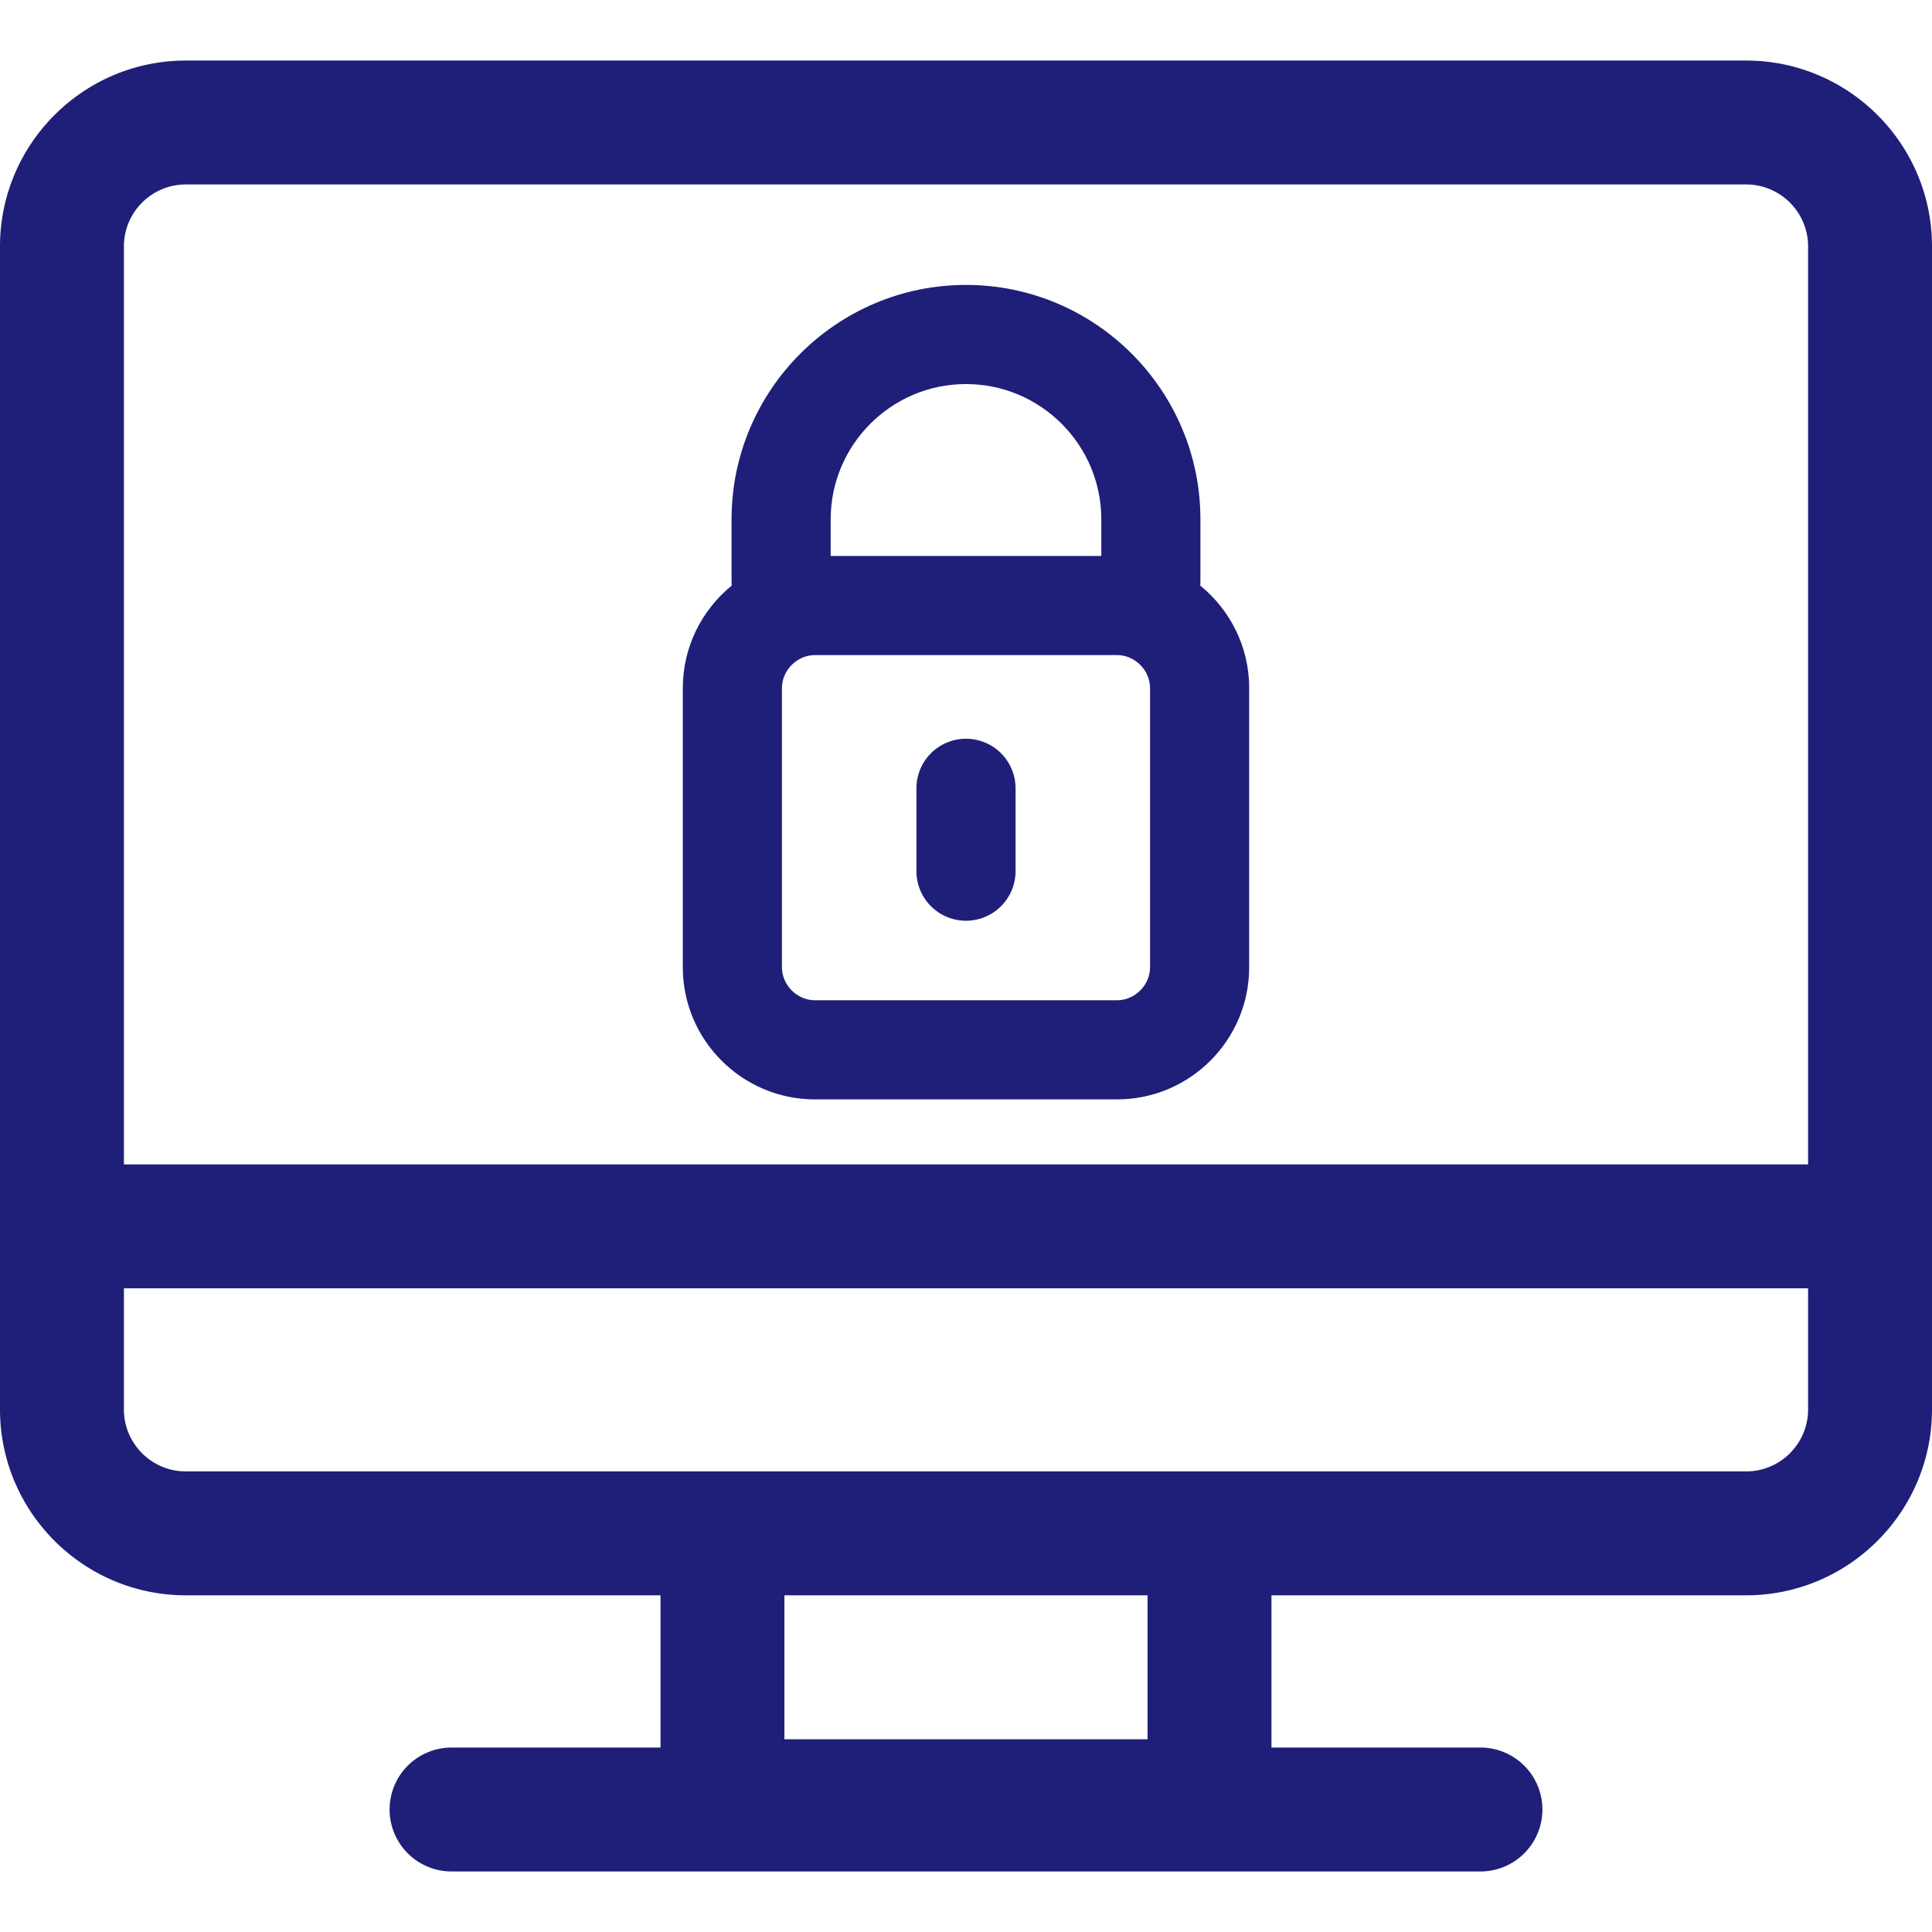 <svg xmlns="http://www.w3.org/2000/svg" viewBox="0 0 233.884 233.884"><g fill="#1f1f79"><path d="M98.659 133.091h36.565c8.822 0 16-7.178 16-16V83.302c0-5.005-2.314-9.477-5.923-12.412.009-.14.021-.277.021-.418v-7.599c0-15.649-12.732-28.381-28.381-28.381s-28.38 12.732-28.38 28.382v7.599c0 .141.012.279.021.418-3.609 2.936-5.922 7.407-5.922 12.412v33.789c-.001 8.822 7.177 15.999 15.999 15.999zm40.566-16c0 2.168-1.832 4-4 4H98.659c-2.168 0-4-1.832-4-4V83.302c0-2.168 1.832-4 4-4h36.565c2.168 0 4 1.832 4 4v33.789zm-22.284-70.598c9.032 0 16.381 7.349 16.381 16.381v4.429H100.56v-4.429c.001-9.033 7.349-16.381 16.381-16.381z"/><path d="M116.941 89.431a6 6 0 0 0-6 6v10.031a6 6 0 0 0 12 0V95.431a6 6 0 0 0-6-6z"/><path d="M211.384 7.33H22.5C10.093 7.33 0 17.423 0 29.83v140.796c0 12.406 10.093 22.5 22.5 22.5h57.461v18.429H54.664a7.5 7.5 0 0 0-7.5 7.5 7.5 7.5 0 0 0 7.5 7.5H179.22a7.5 7.5 0 0 0 7.5-7.5 7.5 7.5 0 0 0-7.5-7.5h-25.297v-18.429h57.461c12.407 0 22.5-10.094 22.5-22.5V29.83c0-12.407-10.094-22.5-22.5-22.5zM22.5 22.33h188.884c4.136 0 7.5 3.364 7.5 7.5v111.13H15V29.83c0-4.136 3.364-7.5 7.5-7.5zm116.422 188.224H94.961v-17.429h43.961v17.429zm72.462-32.428H22.5c-4.136 0-7.5-3.364-7.5-7.5V155.96h203.884v14.665c0 4.136-3.364 7.501-7.5 7.501z"/></g></svg>